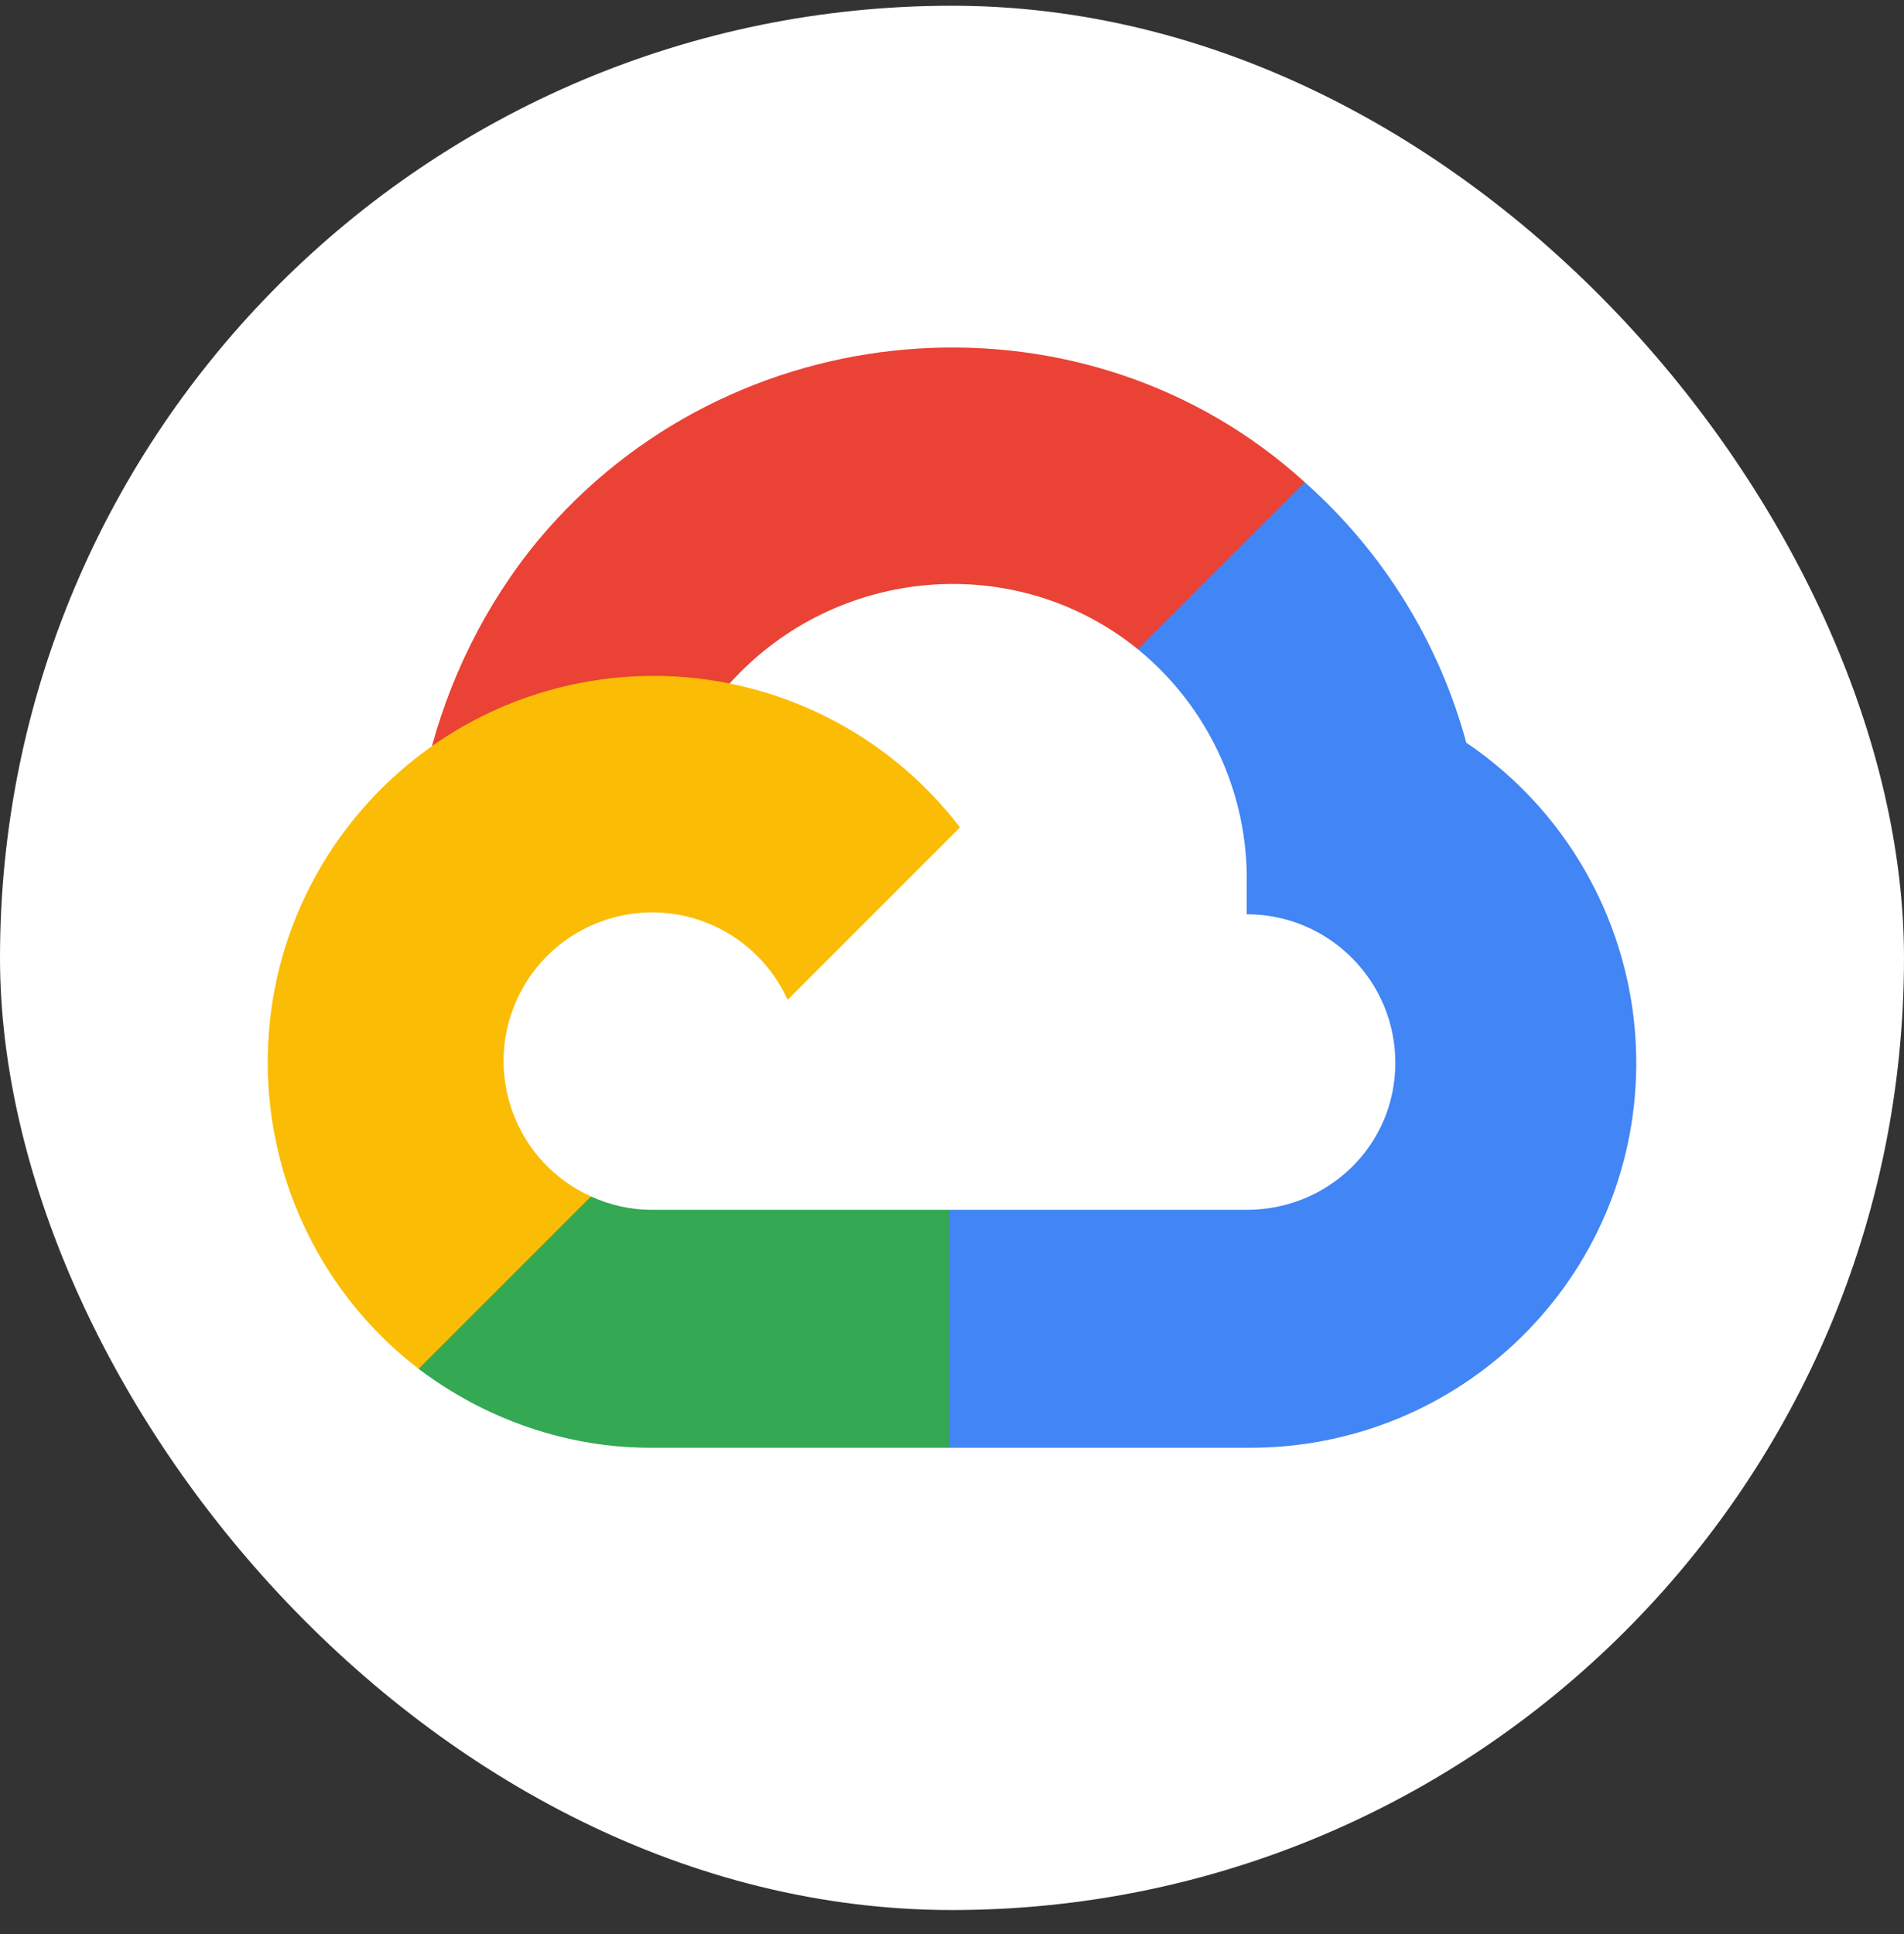 <svg width="64" height="65" viewBox="0 0 64 65" fill="none" xmlns="http://www.w3.org/2000/svg">
<rect x="0" y="0" width="64" height="65" fill="#333333" stroke="none"/>
<rect y="0.193" width="64" height="64" rx="32" fill="white"/>
<path d="M39.592 21.888L43.591 17.889L43.857 16.205C36.571 9.58 24.988 10.331 18.419 17.773C16.595 19.84 15.241 22.417 14.519 25.078L15.951 24.876L23.948 23.557L24.566 22.926C28.123 19.019 34.138 18.494 38.245 21.818L39.592 21.888Z" fill="#EA4335"/>
<path d="M49.287 24.96C48.368 21.576 46.481 18.533 43.857 16.206L38.245 21.818C40.615 23.754 41.965 26.671 41.907 29.73V30.727C44.666 30.727 46.902 32.963 46.902 35.721C46.902 38.48 44.666 40.66 41.907 40.66H31.904L30.922 41.726V47.717L31.904 48.657H41.907C49.082 48.713 54.944 42.998 55 35.823C55.033 31.474 52.889 27.397 49.287 24.96Z" fill="#4285F4"/>
<path d="M21.914 48.657H31.904V40.66H21.914C21.203 40.66 20.513 40.507 19.866 40.211L18.449 40.646L14.422 44.645L14.071 46.005C16.329 47.711 19.085 48.669 21.914 48.657Z" fill="#34A853"/>
<path d="M21.914 22.715C14.739 22.758 8.957 28.61 9 35.785C9.024 39.791 10.895 43.563 14.071 46.005L19.866 40.211C17.352 39.075 16.235 36.117 17.371 33.603C18.506 31.089 21.465 29.972 23.979 31.108C25.086 31.608 25.974 32.495 26.474 33.603L32.269 27.808C29.803 24.585 25.972 22.701 21.914 22.715Z" fill="#FBBC05"/>
</svg>
